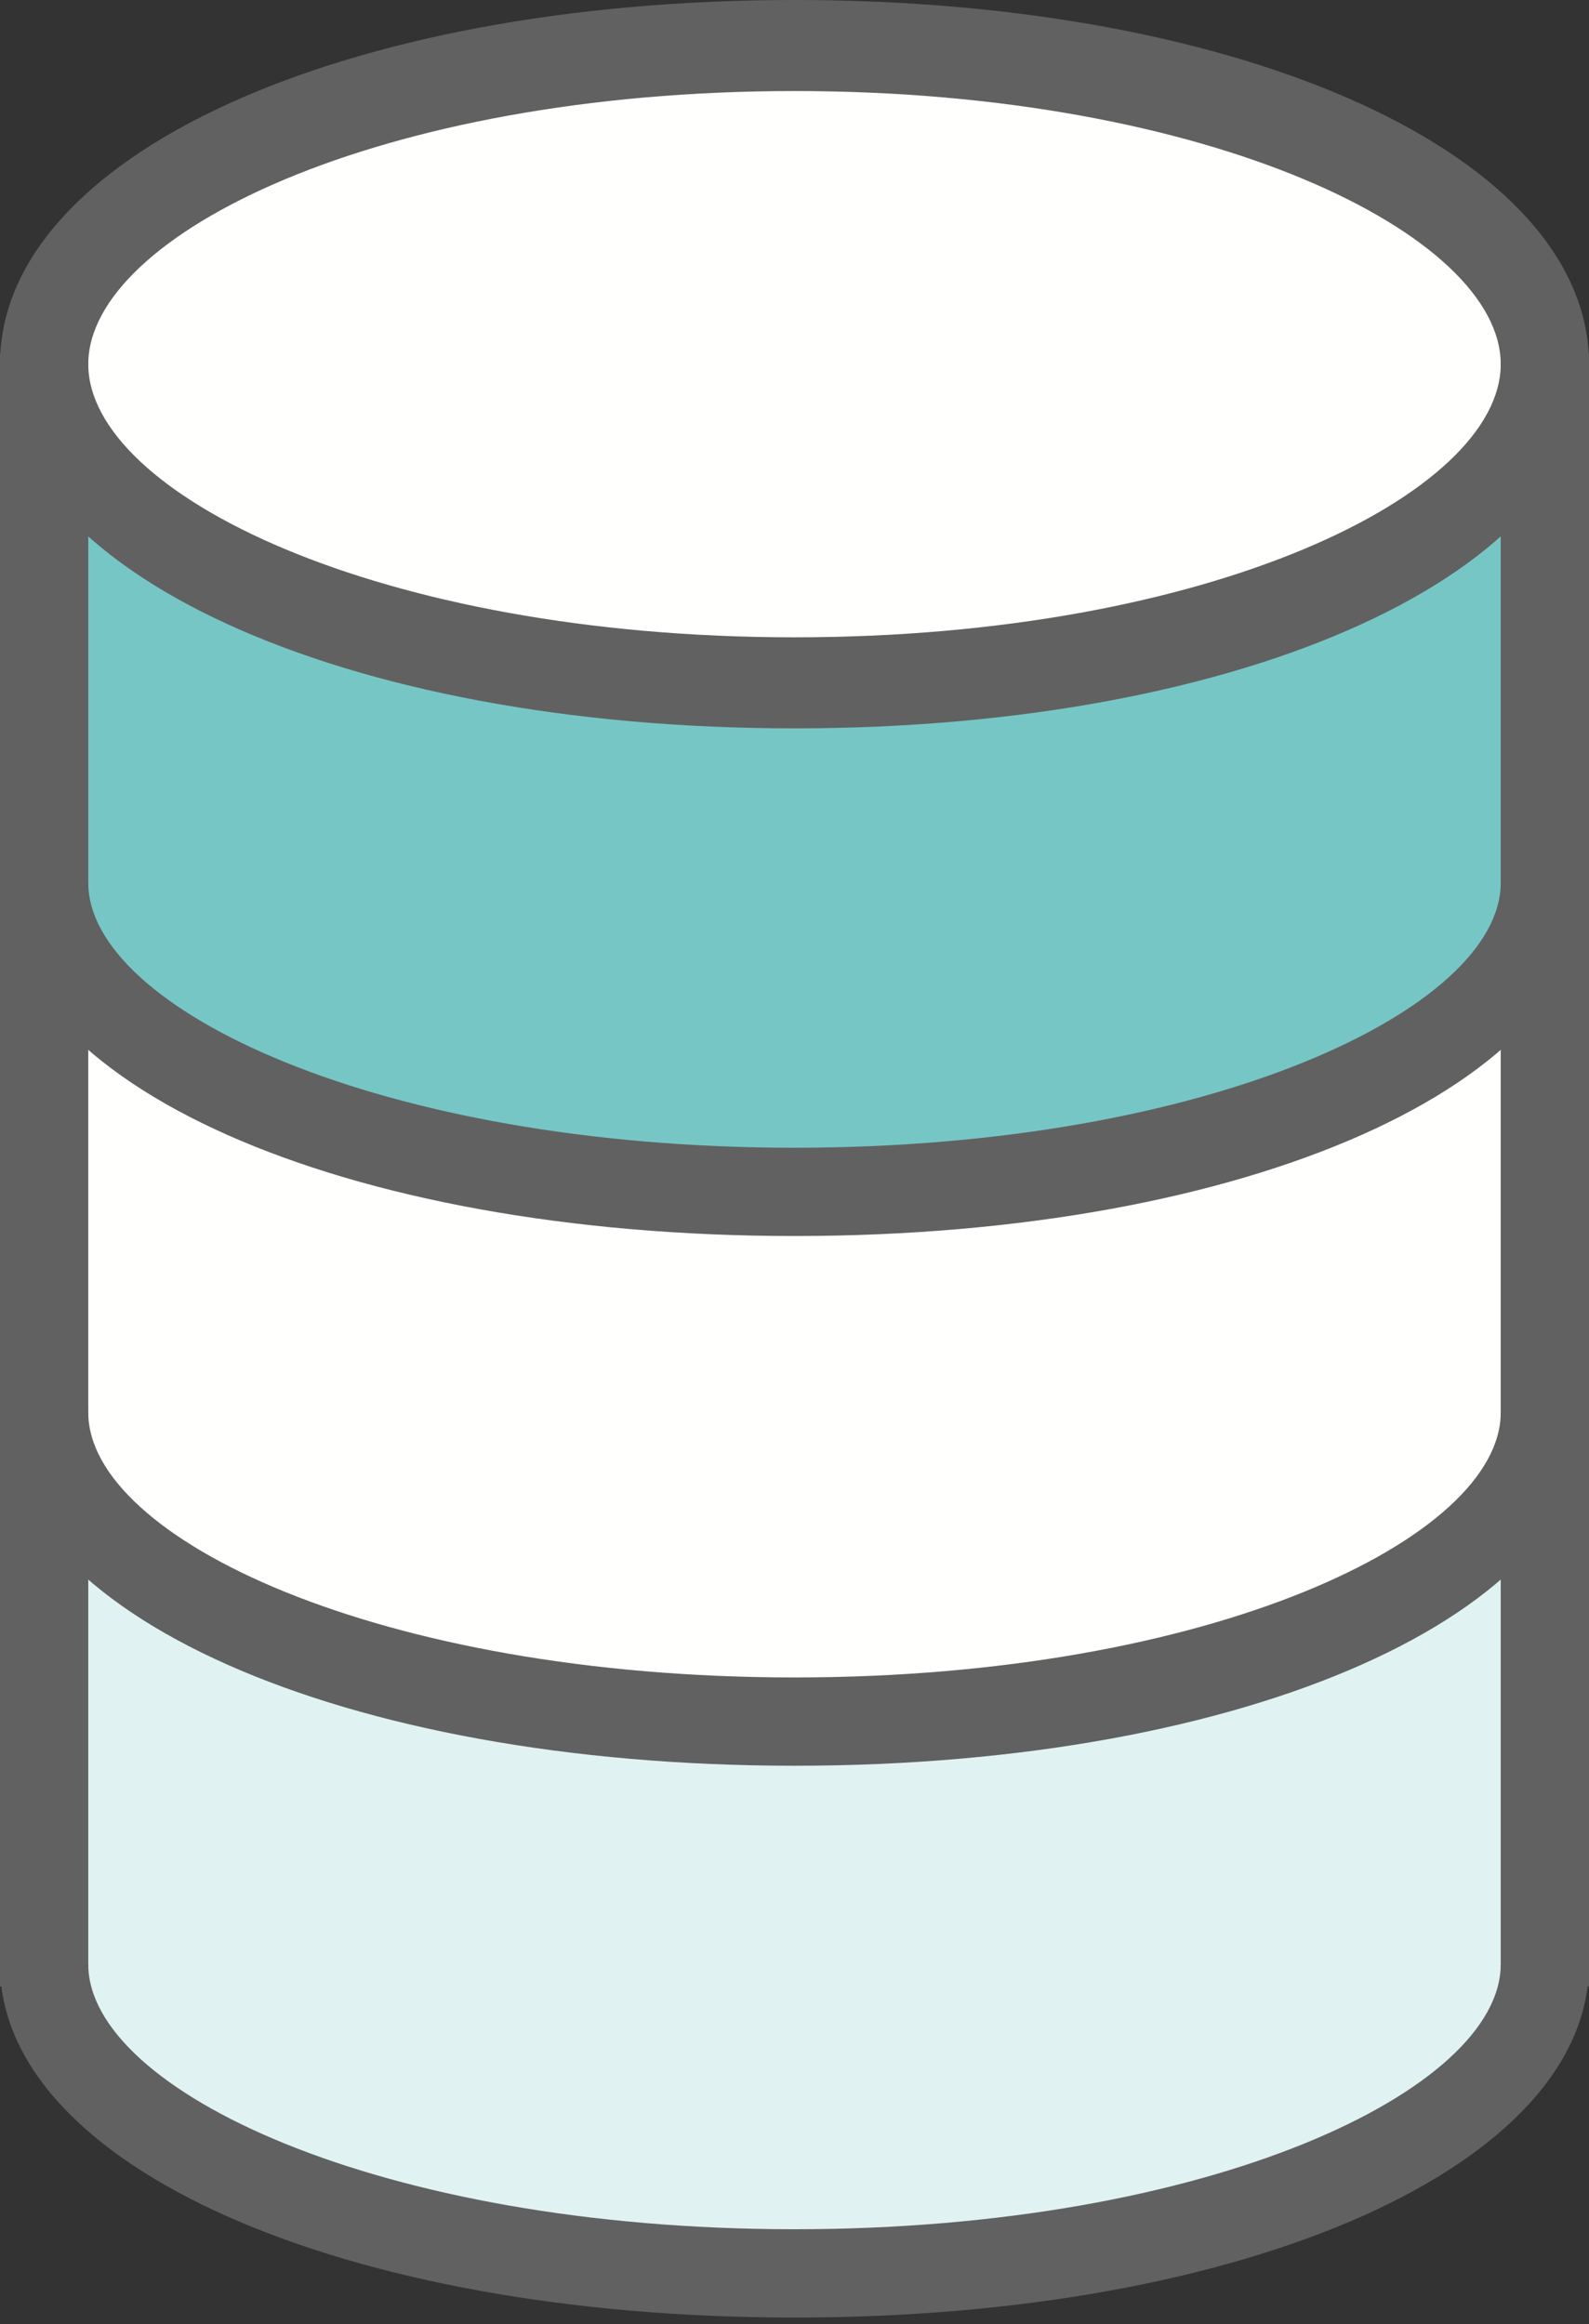 <?xml version="1.0" encoding="UTF-8"?>
<svg width="80px" height="117px" viewBox="0 0 80 117" version="1.1" xmlns="http://www.w3.org/2000/svg" xmlns:xlink="http://www.w3.org/1999/xlink">
    <rect x="0" y="0" width="80" height="117" fill="#333333" stroke="none"/>
    <!-- Generator: Sketch 51.1 (57501) - http://www.bohemiancoding.com/sketch -->
    <title>Group 4</title>
    <desc>Created with Sketch.</desc>
    <defs></defs>
    <g id="Data-Sources" stroke="none" stroke-width="1" fill="none" fill-rule="evenodd">
        <g id="Record-List" transform="translate(-713, -238)">
            <g id="Group" transform="translate(692, 228)">
                <g id="Group-4" transform="translate(21, 10)">
                    <path d="M40.556,86.667 C19.998,86.667 3.333,79.702 3.333,71.111 C3.333,85.396 3.333,95.473 3.333,97.778 C3.333,106.369 19.998,113.333 40.556,113.333 C61.113,113.333 77.778,106.369 77.778,97.778 C77.778,94.571 77.778,84.838 77.778,71.111 C77.778,79.702 61.113,86.667 40.556,86.667" id="Fill-101" fill="#E0F2F1"></path>
                    <path d="M40.556,60 C19.998,60 3.333,53.036 3.333,44.444 C3.333,52.86 3.333,62.353 3.333,71.111 C3.333,79.702 19.998,86.667 40.556,86.667 C61.113,86.667 77.778,79.702 77.778,71.111 C77.778,62.336 77.778,52.847 77.778,44.444 C77.778,53.036 61.113,60 40.556,60" id="Fill-102" fill="#FFFFFE"></path>
                    <path d="M3.333,44.444 C3.333,53.036 19.998,60 40.556,60 C61.113,60 77.778,53.036 77.778,44.444 C77.778,30.776 77.778,17.778 77.778,17.778 L3.333,17.778 C3.333,17.778 3.333,30.784 3.333,44.444" id="Fill-103" fill="#77C6C6"></path>
                    <path d="M77.778,19.444 C77.778,28.342 61.113,35.556 40.556,35.556 C19.998,35.556 3.333,28.342 3.333,19.444 C3.333,10.547 19.998,3.333 40.556,3.333 C61.113,3.333 77.778,10.547 77.778,19.444" id="Fill-104" fill="#FFFFFE"></path>
                    <g id="Group-9" fill="#616161">
                        <path d="M40,4.583 C19.047,4.583 4.444,11.83 4.444,18.333 C4.444,24.837 19.047,32.083 40,32.083 C60.956,32.083 75.556,24.837 75.556,18.333 C75.556,11.83 60.956,4.583 40,4.583 Z M40,36.667 C17.196,36.667 0,28.783 0,18.333 C0,7.881 17.196,0 40,0 C62.804,0 80,7.881 80,18.333 C80,28.783 62.804,36.667 40,36.667 Z" id="Fill-105"></path>
                        <path d="M40,62.222 C17.196,62.222 0,54.578 0,44.444 L4.444,44.444 C4.444,50.751 19.047,57.778 40,57.778 C60.956,57.778 75.556,50.751 75.556,44.444 L80,44.444 C80,54.578 62.804,62.222 40,62.222" id="Fill-106"></path>
                        <path d="M40,88.889 C17.196,88.889 0,81.244 0,71.111 L4.444,71.111 C4.444,77.418 19.047,84.444 40,84.444 C60.956,84.444 75.556,77.418 75.556,71.111 L80,71.111 C80,81.244 62.804,88.889 40,88.889" id="Fill-107"></path>
                        <path d="M40,116.667 C17.196,116.667 0,109.022 0,98.889 L4.444,98.889 C4.444,105.196 19.047,112.222 40,112.222 C60.956,112.222 75.556,105.196 75.556,98.889 L80,98.889 C80,109.022 62.804,116.667 40,116.667" id="Fill-108"></path>
                        <polygon id="Fill-109" points="75.556 100 80 100 80 17.778 75.556 17.778"></polygon>
                        <polygon id="Fill-110" points="0 100 4.444 100 4.444 17.778 0 17.778"></polygon>
                    </g>
                </g>
            </g>
        </g>
    </g>
</svg>